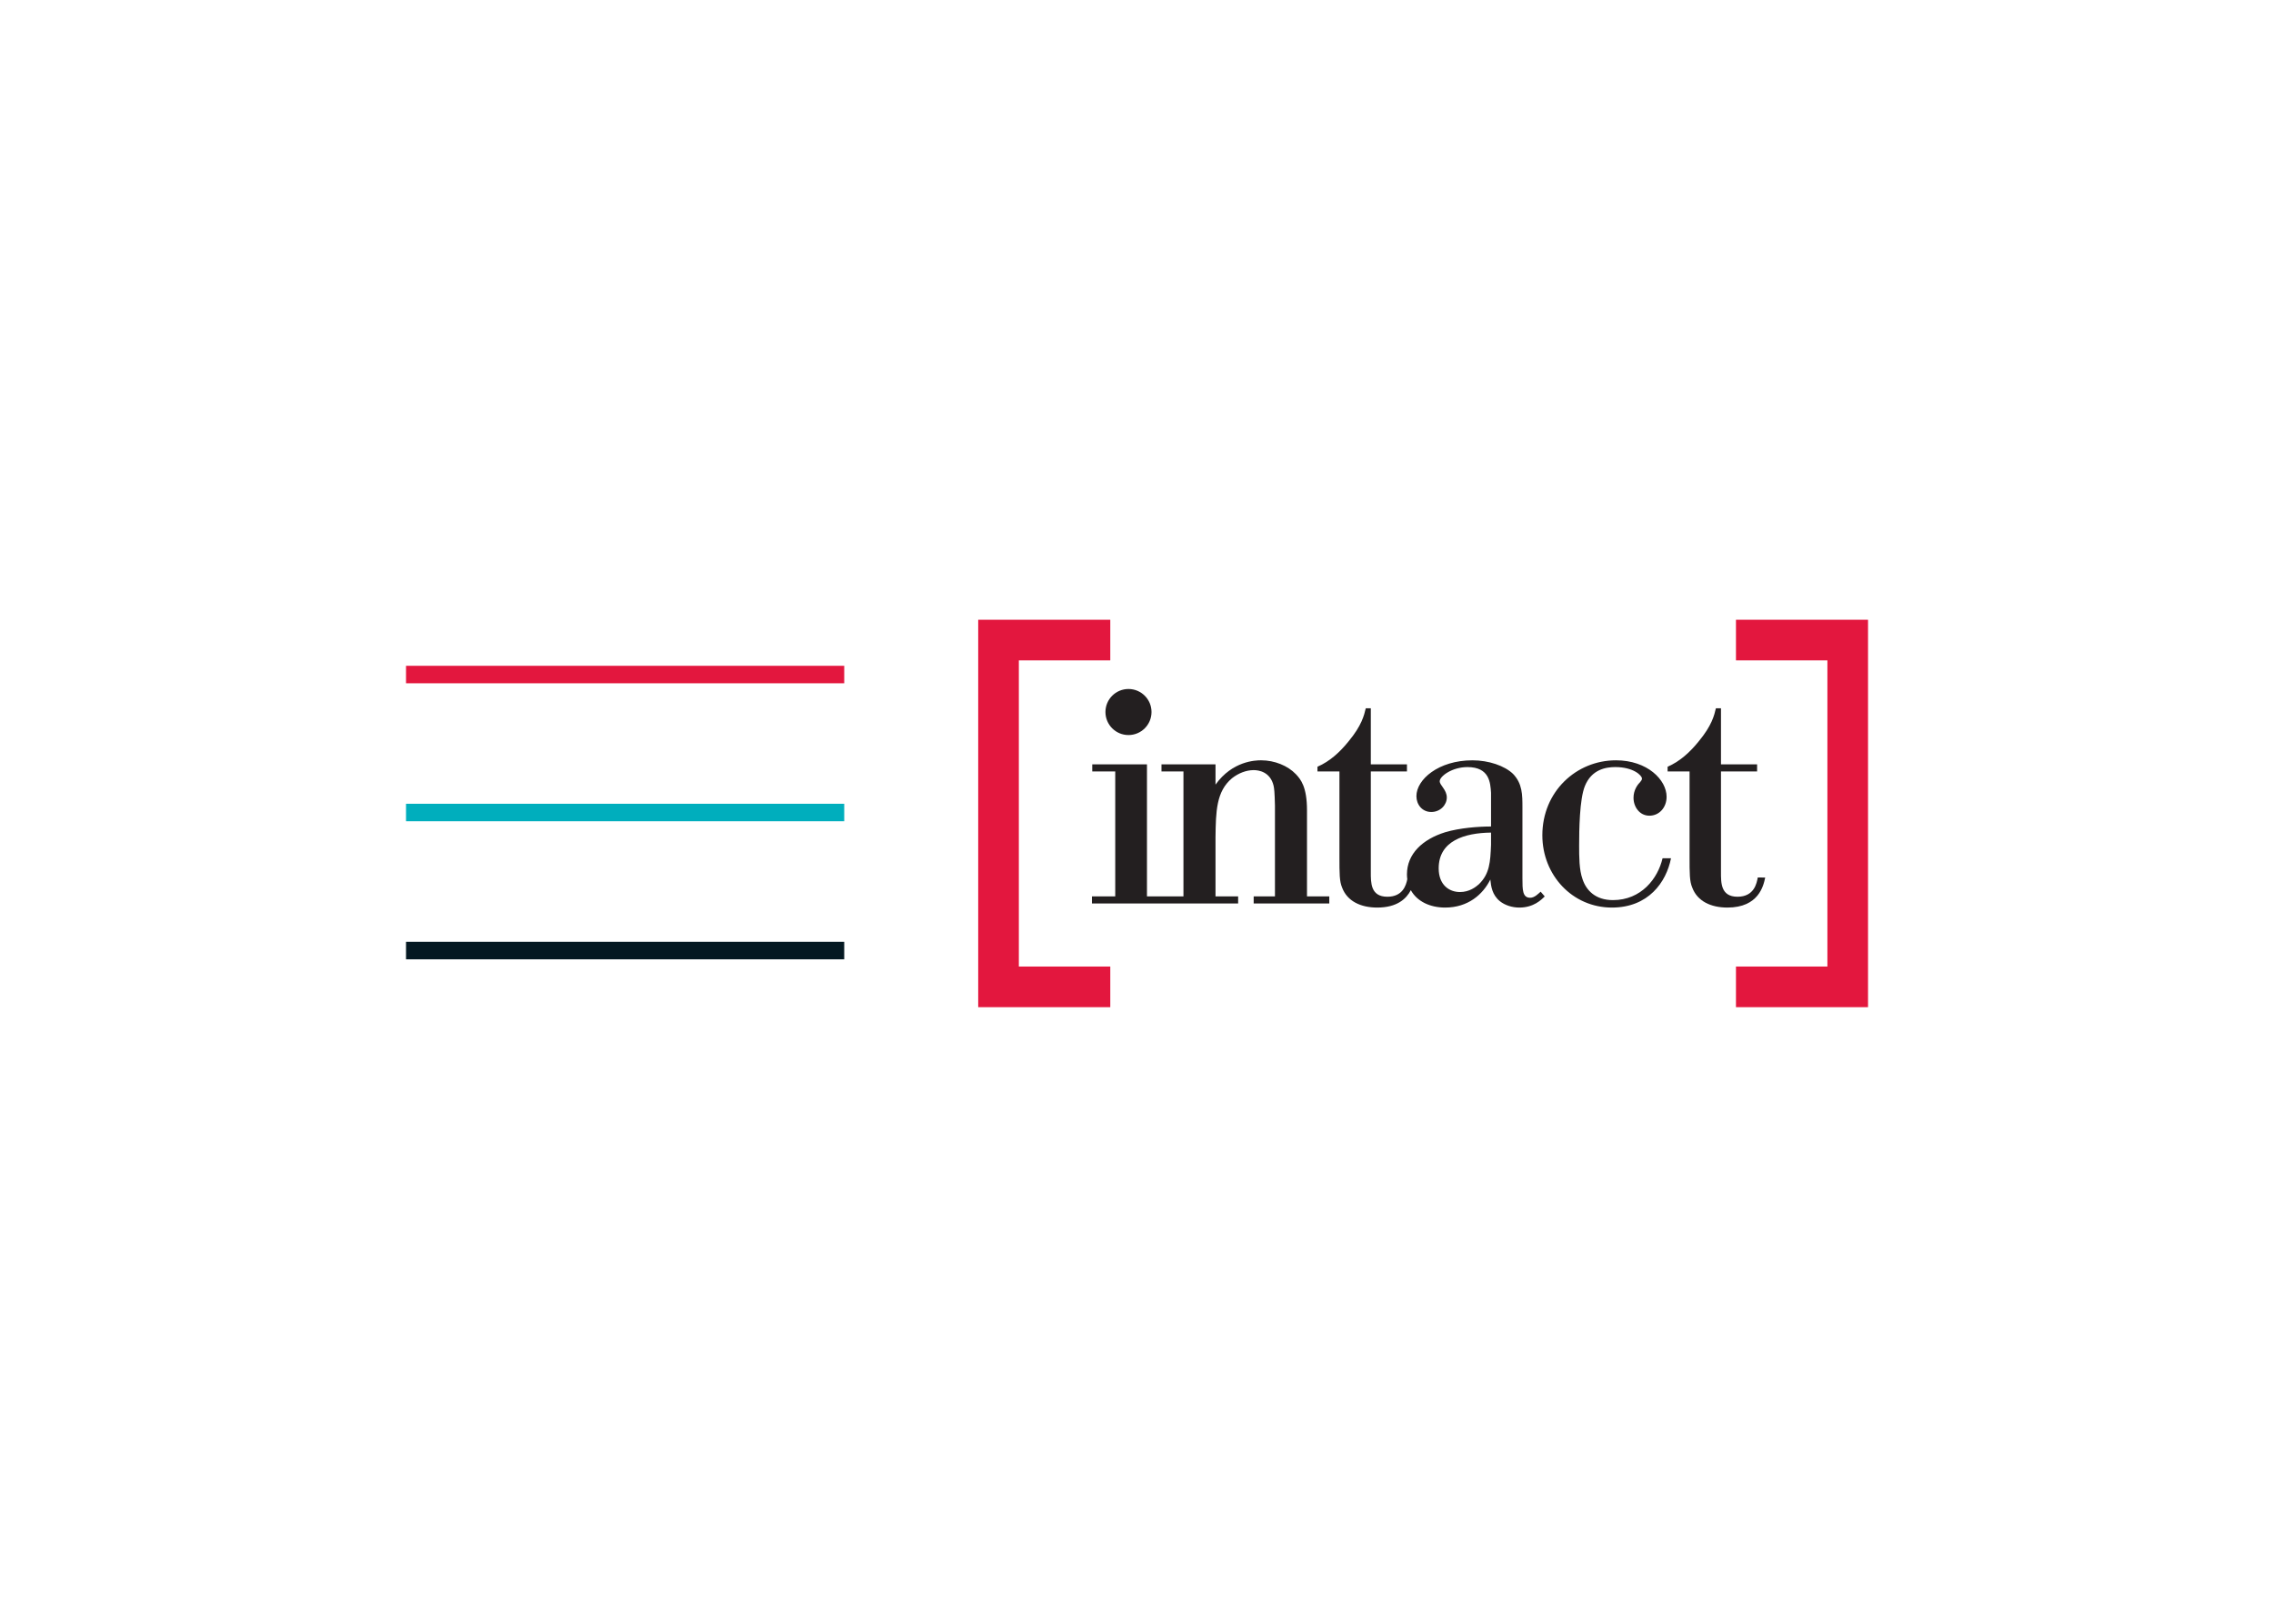 <svg clip-rule="evenodd" fill-rule="evenodd" stroke-linejoin="round" stroke-miterlimit="2" viewBox="0 0 560 400" xmlns="http://www.w3.org/2000/svg"><g fill-rule="nonzero" transform="matrix(.907 0 0 .907 36.619 -531.237)"><path d="m69.917 841.514h119.029v4.748h-119.029z" fill="#051922"/><path d="m69.917 766.541h119.029v4.748h-119.029z" fill="#e3173e"/><path d="m69.917 804.014h119.029v4.748h-119.029z" fill="#00aebd"/><path d="m261.217 859.262h-35.877v-105.228h35.877v11.037h-24.84v83.152h24.84z" fill="#e3173e"/><g fill="#231f20"><path d="m314.649 805.782c0-6.419-1.736-8.436-3.023-9.808-2.198-2.296-5.773-3.765-9.444-3.765-1.558 0-7.797.184-12.382 6.605v-5.504h-14.675v1.927h5.966v33.936h-9.911v-35.863h-14.862v1.927h6.244v33.936h-6.328v1.925h39.712v-1.925h-6.146v-16.046c.091-6.972.179-12.474 4.493-16.054 1.743-1.376 3.85-2.198 5.873-2.198 1.373 0 4.497.453 5.407 4.221.186.91.28 1.643.373 5.407v24.67h-5.78v1.925h20.539v-1.925h-6.056z"/><path d="m266.158 785.351c3.453 0 6.258-2.8 6.258-6.258 0-3.451-2.805-6.252-6.258-6.252-3.456 0-6.256 2.801-6.256 6.252 0 3.458 2.8 6.258 6.256 6.258"/><path d="m364.64 815.143c-.189 4.676-.367 7.889-3.304 10.734-.827.732-2.569 2.111-5.136 2.111-2.933 0-5.78-1.934-5.78-6.423 0-7.525 7.066-9.635 14.22-9.721zm10.633 14.397c-2.105 0-2.105-2.196-2.105-5.315v-19.173c0-3.486 0-6.513-2.564-9.17-2.296-2.201-6.608-3.671-11.014-3.671-9.254 0-15.218 5.232-15.218 9.726 0 2.289 1.554 4.305 4.039 4.305 2.467 0 4.214-1.925 4.214-3.937 0-2.114-1.925-3.308-1.925-4.407 0-1.375 3.39-3.85 7.521-3.85 6.052 0 6.23 4.309 6.419 6.97v9.169c-3.396 0-8.44.367-12.475 1.564-6.148 1.922-10.366 5.866-10.366 11.461 0 .45.039.877.093 1.295-.334 1.67-1.251 4.758-5.413 4.758-4.581 0-4.494-3.85-4.494-6.697v-27.33h9.814v-1.925h-9.814v-15.227h-1.37c-.46 1.927-1.102 4.68-4.683 8.99-2.291 2.842-5.043 5.411-8.44 6.878v1.284h5.969v23.111c0 4.683 0 6.702.73 8.44 1.375 3.673 5.045 5.416 9.539 5.416 5.423 0 7.912-2.409 9.125-4.728 1.671 3.036 5.185 4.728 9.31 4.728 6.237 0 10.277-3.577 12.286-7.616.189 1.834.466 4.13 2.575 5.873 1.37 1.098 3.295 1.743 5.32 1.743 3.855 0 5.96-2.11 6.877-3.031l-1.106-1.284c-.635.553-1.641 1.65-2.844 1.65"/><path d="m397.748 830.179c-4.766 0-7.247-2.655-8.253-5.682-.923-2.571-.923-6.055-.923-9.17 0-4.132.1-12.569 1.567-16.142 1.832-4.498 5.68-5.138 8.253-5.138 4.952 0 7.246 2.298 7.246 3.115 0 .367-.18.555-.46.917-.731.735-1.834 2.201-1.834 4.312 0 2.481 1.654 4.861 4.314 4.861 2.653 0 4.671-2.201 4.671-5.138 0-4.585-5.226-9.905-13.754-9.905-10.822 0-19.997 8.53-19.997 20.362 0 10.822 8.164 19.633 18.895 19.633 9.907 0 14.763-6.883 16.054-13.391h-2.294c-1.283 5.502-5.775 11.366-13.485 11.366"/><path d="m437.094 824.04c-.275 1.463-.916 5.225-5.504 5.225-4.587 0-4.491-3.85-4.491-6.697v-27.33h9.811v-1.927h-9.811v-15.225h-1.379c-.455 1.925-1.1 4.68-4.676 8.988-2.292 2.844-5.047 5.411-8.442 6.88v1.284h5.964v23.111c0 4.683 0 6.702.735 8.438 1.374 3.675 5.046 5.418 9.54 5.418 8.527 0 9.814-5.96 10.27-8.165z"/></g><path d="m467.043 859.262h-35.871v-11.039h24.836v-83.152h-24.836v-11.037h35.871z" fill="#e3173e"/></g></svg>